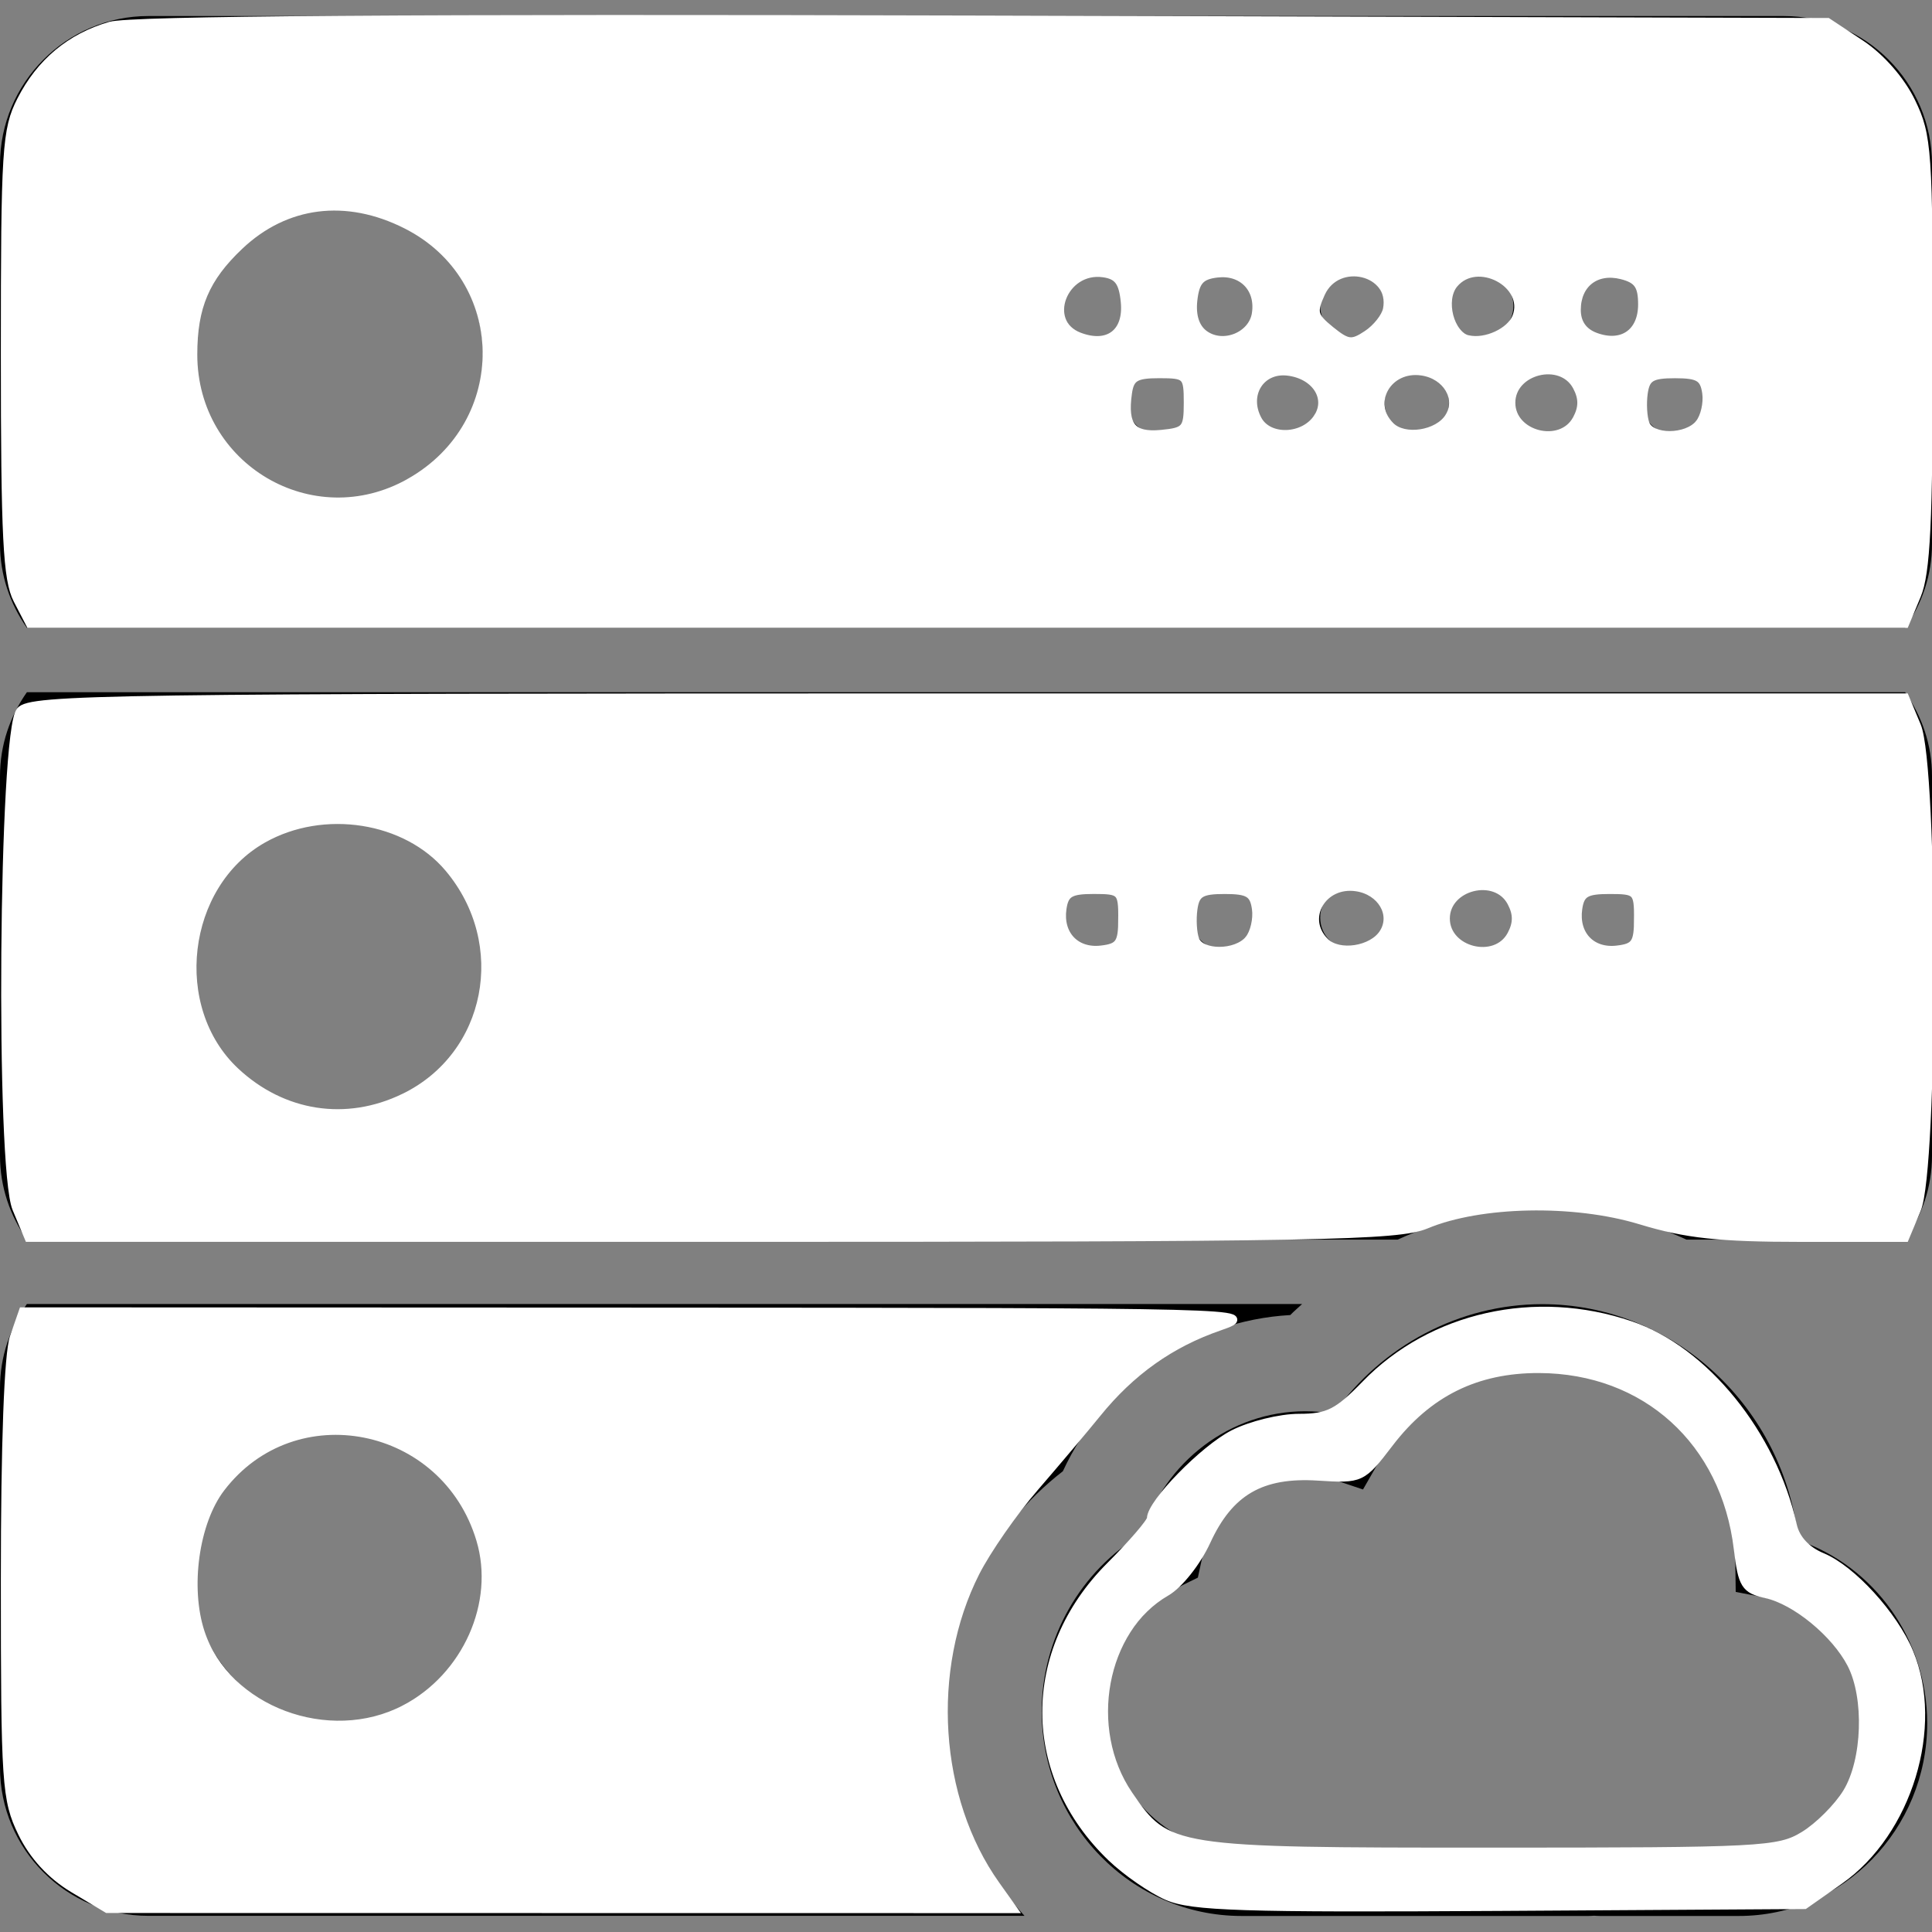 <?xml version="1.0" encoding="UTF-8" standalone="no"?>
<!-- Generator: Adobe Illustrator 18.0.0, SVG Export Plug-In . SVG Version: 6.00 Build 0)  -->

<svg
   xmlns:dc="http://purl.org/dc/elements/1.1/"
   xmlns:cc="http://creativecommons.org/ns#"
   xmlns:rdf="http://www.w3.org/1999/02/22-rdf-syntax-ns#"
   xmlns:svg="http://www.w3.org/2000/svg"
   xmlns="http://www.w3.org/2000/svg"
   xmlns:sodipodi="http://sodipodi.sourceforge.net/DTD/sodipodi-0.dtd"
   xmlns:inkscape="http://www.inkscape.org/namespaces/inkscape"
   version="1.1"
   id="Capa_1"
   x="0px"
   y="0px"
   viewBox="0 0 60 60"
   style="enable-background:new 0 0 60 60;"
   xml:space="preserve"
   sodipodi:docname="server-started.svg"
   inkscape:version="0.92.4 5da689c313, 2019-01-14"><rect x="0" y="0" width="60" height="60" fill="#808080" stroke="none"/><defs
   id="defs45" /><sodipodi:namedview
   pagecolor="#ffffff"
   bordercolor="#666666"
   borderopacity="1"
   objecttolerance="10"
   gridtolerance="10"
   guidetolerance="10"
   inkscape:pageopacity="0"
   inkscape:pageshadow="2"
   inkscape:window-width="1872"
   inkscape:window-height="1024"
   id="namedview43"
   showgrid="false"
   inkscape:zoom="3.9333333"
   inkscape:cx="30"
   inkscape:cy="30"
   inkscape:window-x="48"
   inkscape:window-y="28"
   inkscape:window-maximized="1"
   inkscape:current-layer="Capa_1" />
<g
   id="g10">
	<path
   d="M55.849,47.834c-0.429-4.107-3.852-7.332-7.953-7.332c-2.564,0-4.984,1.286-6.48,3.402   c-0.291-0.051-0.586-0.076-0.883-0.076c-2.32,0-4.381,1.577-5.066,3.813c-1.907,1.131-3.116,3.241-3.116,5.502   c0,3.507,2.785,6.359,6.208,6.359h10.774c0.06,0,0.118-0.004,0.171-0.008c0.062,0.004,0.124,0.008,0.188,0.008h4.31   c3.225,0,5.849-2.687,5.849-5.989C59.85,50.913,58.208,48.64,55.849,47.834z M54.001,57.502l-4.352-0.003l-0.17-0.006   l-10.922,0.009c-2.32,0-4.208-1.956-4.208-4.359c0-1.665,0.949-3.21,2.417-3.935l0.435-0.214l0.102-0.475   c0.331-1.56,1.689-2.691,3.229-2.691c0.345,0,0.688,0.057,1.02,0.168l0.777,0.261l0.408-0.711c1.096-1.906,3.024-3.044,5.158-3.044   c3.265,0,5.955,2.747,5.998,6.123l0.011,0.813l0.799,0.155c1.823,0.354,3.146,2.002,3.146,3.919   C57.85,55.712,56.123,57.502,54.001,57.502z"
   id="path2" />
	<path
   d="M0.835,21.498C0.314,22.238,0,23.133,0,24.106V35.89c0,0.974,0.314,1.868,0.835,2.608h42.569   c1.403-0.643,2.93-0.996,4.491-0.996c1.577,0,3.097,0.357,4.481,0.996h6.788C59.686,37.758,60,36.863,60,35.89V24.106   c0-0.974-0.314-1.868-0.835-2.608H0.835z M10.5,34.498c-2.481,0-4.5-2.019-4.5-4.5s2.019-4.5,4.5-4.5s4.5,2.019,4.5,4.5   S12.981,34.498,10.5,34.498z M34,29.498c-0.552,0-1-0.448-1-1s0.448-1,1-1s1,0.448,1,1S34.552,29.498,34,29.498z M38,29.498   c-0.552,0-1-0.448-1-1s0.448-1,1-1s1,0.448,1,1S38.552,29.498,38,29.498z M42,29.498c-0.552,0-1-0.448-1-1s0.448-1,1-1s1,0.448,1,1   S42.552,29.498,42,29.498z M46,29.498c-0.552,0-1-0.448-1-1s0.448-1,1-1s1,0.448,1,1S46.552,29.498,46,29.498z M50,29.498   c-0.552,0-1-0.448-1-1s0.448-1,1-1s1,0.448,1,1S50.552,29.498,50,29.498z"
   id="path4" />
	<path
   d="M55.392,0.498H4.608C2.067,0.498,0,2.565,0,5.106V16.89c0,0.974,0.314,1.868,0.835,2.608h58.329   C59.686,18.758,60,17.863,60,16.89V5.106C60,2.565,57.933,0.498,55.392,0.498z M10.5,15.498c-2.481,0-4.5-2.019-4.5-4.5   s2.019-4.5,4.5-4.5s4.5,2.019,4.5,4.5S12.981,15.498,10.5,15.498z M34,10.498c-0.552,0-1-0.448-1-1s0.448-1,1-1s1,0.448,1,1   S34.552,10.498,34,10.498z M36,13.498c-0.552,0-1-0.448-1-1s0.448-1,1-1s1,0.448,1,1S36.552,13.498,36,13.498z M38,10.498   c-0.552,0-1-0.448-1-1s0.448-1,1-1s1,0.448,1,1S38.552,10.498,38,10.498z M40,13.498c-0.552,0-1-0.448-1-1s0.448-1,1-1s1,0.448,1,1   S40.552,13.498,40,13.498z M42,10.498c-0.552,0-1-0.448-1-1s0.448-1,1-1s1,0.448,1,1S42.552,10.498,42,10.498z M44,13.498   c-0.552,0-1-0.448-1-1s0.448-1,1-1s1,0.448,1,1S44.552,13.498,44,13.498z M46,10.498c-0.552,0-1-0.448-1-1s0.448-1,1-1s1,0.448,1,1   S46.552,10.498,46,10.498z M48,13.498c-0.552,0-1-0.448-1-1s0.448-1,1-1s1,0.448,1,1S48.552,13.498,48,13.498z M50,10.498   c-0.552,0-1-0.448-1-1s0.448-1,1-1s1,0.448,1,1S50.552,10.498,50,10.498z M52,13.498c-0.552,0-1-0.448-1-1s0.448-1,1-1s1,0.448,1,1   S52.552,13.498,52,13.498z"
   id="path6" />
	<path
   d="M33.008,45.691c1.305-2.82,4.02-4.68,7.063-4.851c0.117-0.121,0.246-0.228,0.368-0.343H0.835   C0.314,41.238,0,42.133,0,43.106V54.89c0,2.541,2.067,4.608,4.608,4.608h27.209c-1.526-1.671-2.468-3.901-2.468-6.355   C29.35,50.229,30.712,47.465,33.008,45.691z M10.5,53.498c-2.481,0-4.5-2.019-4.5-4.5s2.019-4.5,4.5-4.5s4.5,2.019,4.5,4.5   S12.981,53.498,10.5,53.498z"
   id="path8" />
</g>
<g
   id="g12">
</g>
<g
   id="g14">
</g>
<g
   id="g16">
</g>
<g
   id="g18">
</g>
<g
   id="g20">
</g>
<g
   id="g22">
</g>
<g
   id="g24">
</g>
<g
   id="g26">
</g>
<g
   id="g28">
</g>
<g
   id="g30">
</g>
<g
   id="g32">
</g>
<g
   id="g34">
</g>
<g
   id="g36">
</g>
<g
   id="g38">
</g>
<g
   id="g40">
</g>
<path
   style="fill:#ffffff;stroke:#ffffff;stroke-width:0.254"
   d="M 0.54,18.623 C 0.221,18.005 0.153,16.662 0.153,10.986 c 0,-6.353 0.039,-6.963 0.501,-7.87 C 1.255,1.937 2.184,1.162 3.428,0.801 4.051,0.62 12.798,0.559 30.553,0.61 l 26.205,0.076 1.031,0.682 c 0.621,0.411 1.246,1.125 1.57,1.796 0.508,1.048 0.539,1.507 0.539,7.779 0,5.245 -0.078,6.853 -0.368,7.547 l -0.368,0.882 H 30.045 0.928 Z M 12.73,14.979 C 15.96,13.15 15.897,8.635 12.618,6.979 10.758,6.039 8.87,6.277 7.439,7.631 6.379,8.633 6,9.524 6,11.012 c 0,3.506 3.697,5.685 6.73,3.968 z m 24.16,-2.471 c 0,-0.847 -0.042,-0.89 -0.89,-0.89 -0.738,0 -0.904,0.101 -0.973,0.591 -0.144,1.016 0.133,1.356 1.035,1.269 0.762,-0.073 0.828,-0.151 0.828,-0.97 z m 4.041,0.445 c 0.381,-0.609 -0.084,-1.311 -0.935,-1.414 -0.846,-0.101 -1.355,0.71 -0.937,1.492 0.34,0.636 1.454,0.589 1.872,-0.079 z m 4.068,0 c 0.362,-0.578 -0.067,-1.303 -0.839,-1.418 -1.058,-0.157 -1.707,0.968 -0.979,1.696 0.428,0.428 1.476,0.268 1.818,-0.278 z m 3.968,0.064 c 0.193,-0.361 0.193,-0.656 0,-1.017 -0.48,-0.897 -2.034,-0.509 -2.034,0.508 0,1.017 1.554,1.406 2.034,0.508 z m 3.802,0.141 c 0.168,-0.202 0.267,-0.631 0.222,-0.953 -0.069,-0.484 -0.237,-0.586 -0.973,-0.586 -0.738,0 -0.904,0.101 -0.973,0.591 -0.046,0.325 -0.021,0.754 0.056,0.953 0.181,0.471 1.277,0.468 1.669,-0.004 z M 34.934,9.377 C 34.874,8.755 34.721,8.549 34.27,8.485 33.016,8.307 32.366,10.017 33.521,10.453 c 0.9,0.34 1.506,-0.121 1.413,-1.076 z m 4.072,0.357 c 0.116,-0.777 -0.424,-1.333 -1.205,-1.242 -0.517,0.06 -0.676,0.236 -0.743,0.827 -0.055,0.486 0.065,0.86 0.343,1.063 0.582,0.426 1.501,0.055 1.605,-0.647 z M 43.076,9.606 c 0.235,-1.188 -1.541,-1.62 -2.051,-0.5 -0.268,0.588 -0.234,0.722 0.296,1.151 0.527,0.427 0.664,0.443 1.135,0.13 0.295,-0.195 0.574,-0.547 0.62,-0.782 z m 4.017,0.237 C 47.488,8.813 45.87,7.958 45.155,8.819 44.745,9.313 45.027,10.409 45.598,10.539 46.146,10.663 46.916,10.305 47.093,9.842 Z M 51,9.454 c 0,-0.588 -0.137,-0.783 -0.639,-0.909 -0.795,-0.2 -1.395,0.265 -1.395,1.08 0,0.402 0.197,0.687 0.572,0.829 C 50.373,10.768 51,10.339 51,9.454 Z"
   id="path49"
   inkscape:connector-curvature="0" /><path
   style="fill:#ffffff;stroke:#ffffff;stroke-width:0.254"
   d="M 0.51,37.532 C -0.018,36.27 0.086,22.733 0.629,22.081 0.949,21.695 3.332,21.661 30.07,21.661 h 29.092 l 0.368,0.882 c 0.535,1.281 0.535,13.735 0,15.016 l -0.368,0.882 h -3.215 c -2.555,0 -3.582,-0.111 -5.002,-0.543 -2.063,-0.627 -4.975,-0.568 -6.654,0.133 -0.874,0.365 -3.265,0.409 -22.191,0.409 H 0.889 Z M 12.547,34.088 c 2.686,-1.3 3.364,-4.781 1.388,-7.129 -1.314,-1.562 -3.892,-1.966 -5.769,-0.903 -2.507,1.42 -2.96,5.256 -0.854,7.223 1.468,1.37 3.444,1.676 5.234,0.809 z m 22.309,-5.562 c 0,-0.847 -0.042,-0.89 -0.89,-0.89 -0.736,0 -0.904,0.102 -0.973,0.586 -0.114,0.804 0.416,1.362 1.205,1.27 0.567,-0.066 0.657,-0.198 0.657,-0.966 z m 3.929,0.65 c 0.168,-0.202 0.267,-0.631 0.222,-0.953 -0.069,-0.484 -0.237,-0.586 -0.973,-0.586 -0.738,0 -0.904,0.101 -0.973,0.591 -0.046,0.325 -0.021,0.754 0.056,0.953 0.181,0.471 1.277,0.468 1.669,-0.004 z m 4.18,-0.205 c 0.362,-0.578 -0.067,-1.303 -0.839,-1.418 -1.058,-0.157 -1.707,0.968 -0.979,1.696 0.428,0.428 1.476,0.268 1.818,-0.278 z m 3.968,0.064 c 0.193,-0.361 0.193,-0.656 0,-1.017 -0.48,-0.897 -2.034,-0.509 -2.034,0.508 0,1.017 1.554,1.406 2.034,0.508 z m 3.941,-0.508 c 0,-0.847 -0.042,-0.89 -0.89,-0.89 -0.736,0 -0.904,0.102 -0.973,0.586 -0.114,0.804 0.416,1.362 1.205,1.27 0.567,-0.066 0.657,-0.198 0.657,-0.966 z"
   id="path51"
   inkscape:connector-curvature="0" /><path
   style="fill:#ffffff;stroke:#ffffff;stroke-width:0.254"
   d="M 2.272,58.649 C 1.584,58.236 1.028,57.631 0.683,56.918 0.186,55.892 0.153,55.396 0.153,49.076 c 0,-4.243 0.104,-7.043 0.279,-7.547 l 0.279,-0.801 19.234,0.008 c 18.791,0.008 19.203,0.019 17.92,0.462 -1.514,0.523 -2.739,1.393 -3.793,2.694 -0.407,0.502 -1.281,1.538 -1.941,2.302 -0.661,0.764 -1.485,1.95 -1.833,2.636 -1.528,3.015 -1.267,7.046 0.629,9.709 l 0.533,0.748 -14.064,-0.002 -14.064,-0.002 z M 12.573,53.075 C 14.488,52.074 15.509,49.784 14.918,47.812 13.823,44.158 9.135,43.228 6.859,46.213 6.053,47.269 5.769,49.301 6.231,50.701 c 0.796,2.412 3.986,3.605 6.342,2.374 z"
   id="path53"
   inkscape:connector-curvature="0" /><path
   style="fill:#ffffff;stroke:#ffffff;stroke-width:0.254"
   d="m 36.254,58.888 c -0.489,-0.214 -1.272,-0.755 -1.738,-1.202 -2.68,-2.567 -2.695,-6.398 -0.036,-9.056 0.696,-0.696 1.266,-1.36 1.266,-1.475 0,-0.471 1.642,-2.153 2.557,-2.62 0.54,-0.276 1.458,-0.501 2.039,-0.501 0.903,0 1.204,-0.152 2.064,-1.038 2.063,-2.126 5.279,-2.845 8.231,-1.841 2.3,0.782 4.411,3.386 5.039,6.215 0.095,0.427 0.424,0.781 0.915,0.985 0.92,0.381 2.221,1.806 2.703,2.961 0.962,2.303 -0.04,5.586 -2.162,7.077 l -1.091,0.767 -9.449,0.058 c -8.02,0.049 -9.583,-6.07e-4 -10.339,-0.331 z M 56.024,57.001 c 0.456,-0.278 1.056,-0.878 1.334,-1.334 0.607,-0.995 0.673,-2.948 0.135,-3.989 -0.494,-0.955 -1.728,-1.97 -2.639,-2.17 -0.66,-0.145 -0.75,-0.289 -0.882,-1.402 -0.396,-3.34 -2.868,-5.58 -6.173,-5.592 -1.953,-0.007 -3.452,0.735 -4.65,2.302 -0.849,1.111 -0.876,1.124 -2.211,1.039 -1.768,-0.113 -2.759,0.462 -3.47,2.012 -0.295,0.643 -0.854,1.347 -1.25,1.574 -1.987,1.14 -2.562,4.25 -1.165,6.297 1.195,1.751 1.322,1.77 11.24,1.769 8.435,-8.9e-4 8.946,-0.027 9.731,-0.506 z"
   id="path55"
   inkscape:connector-curvature="0" /></svg>
